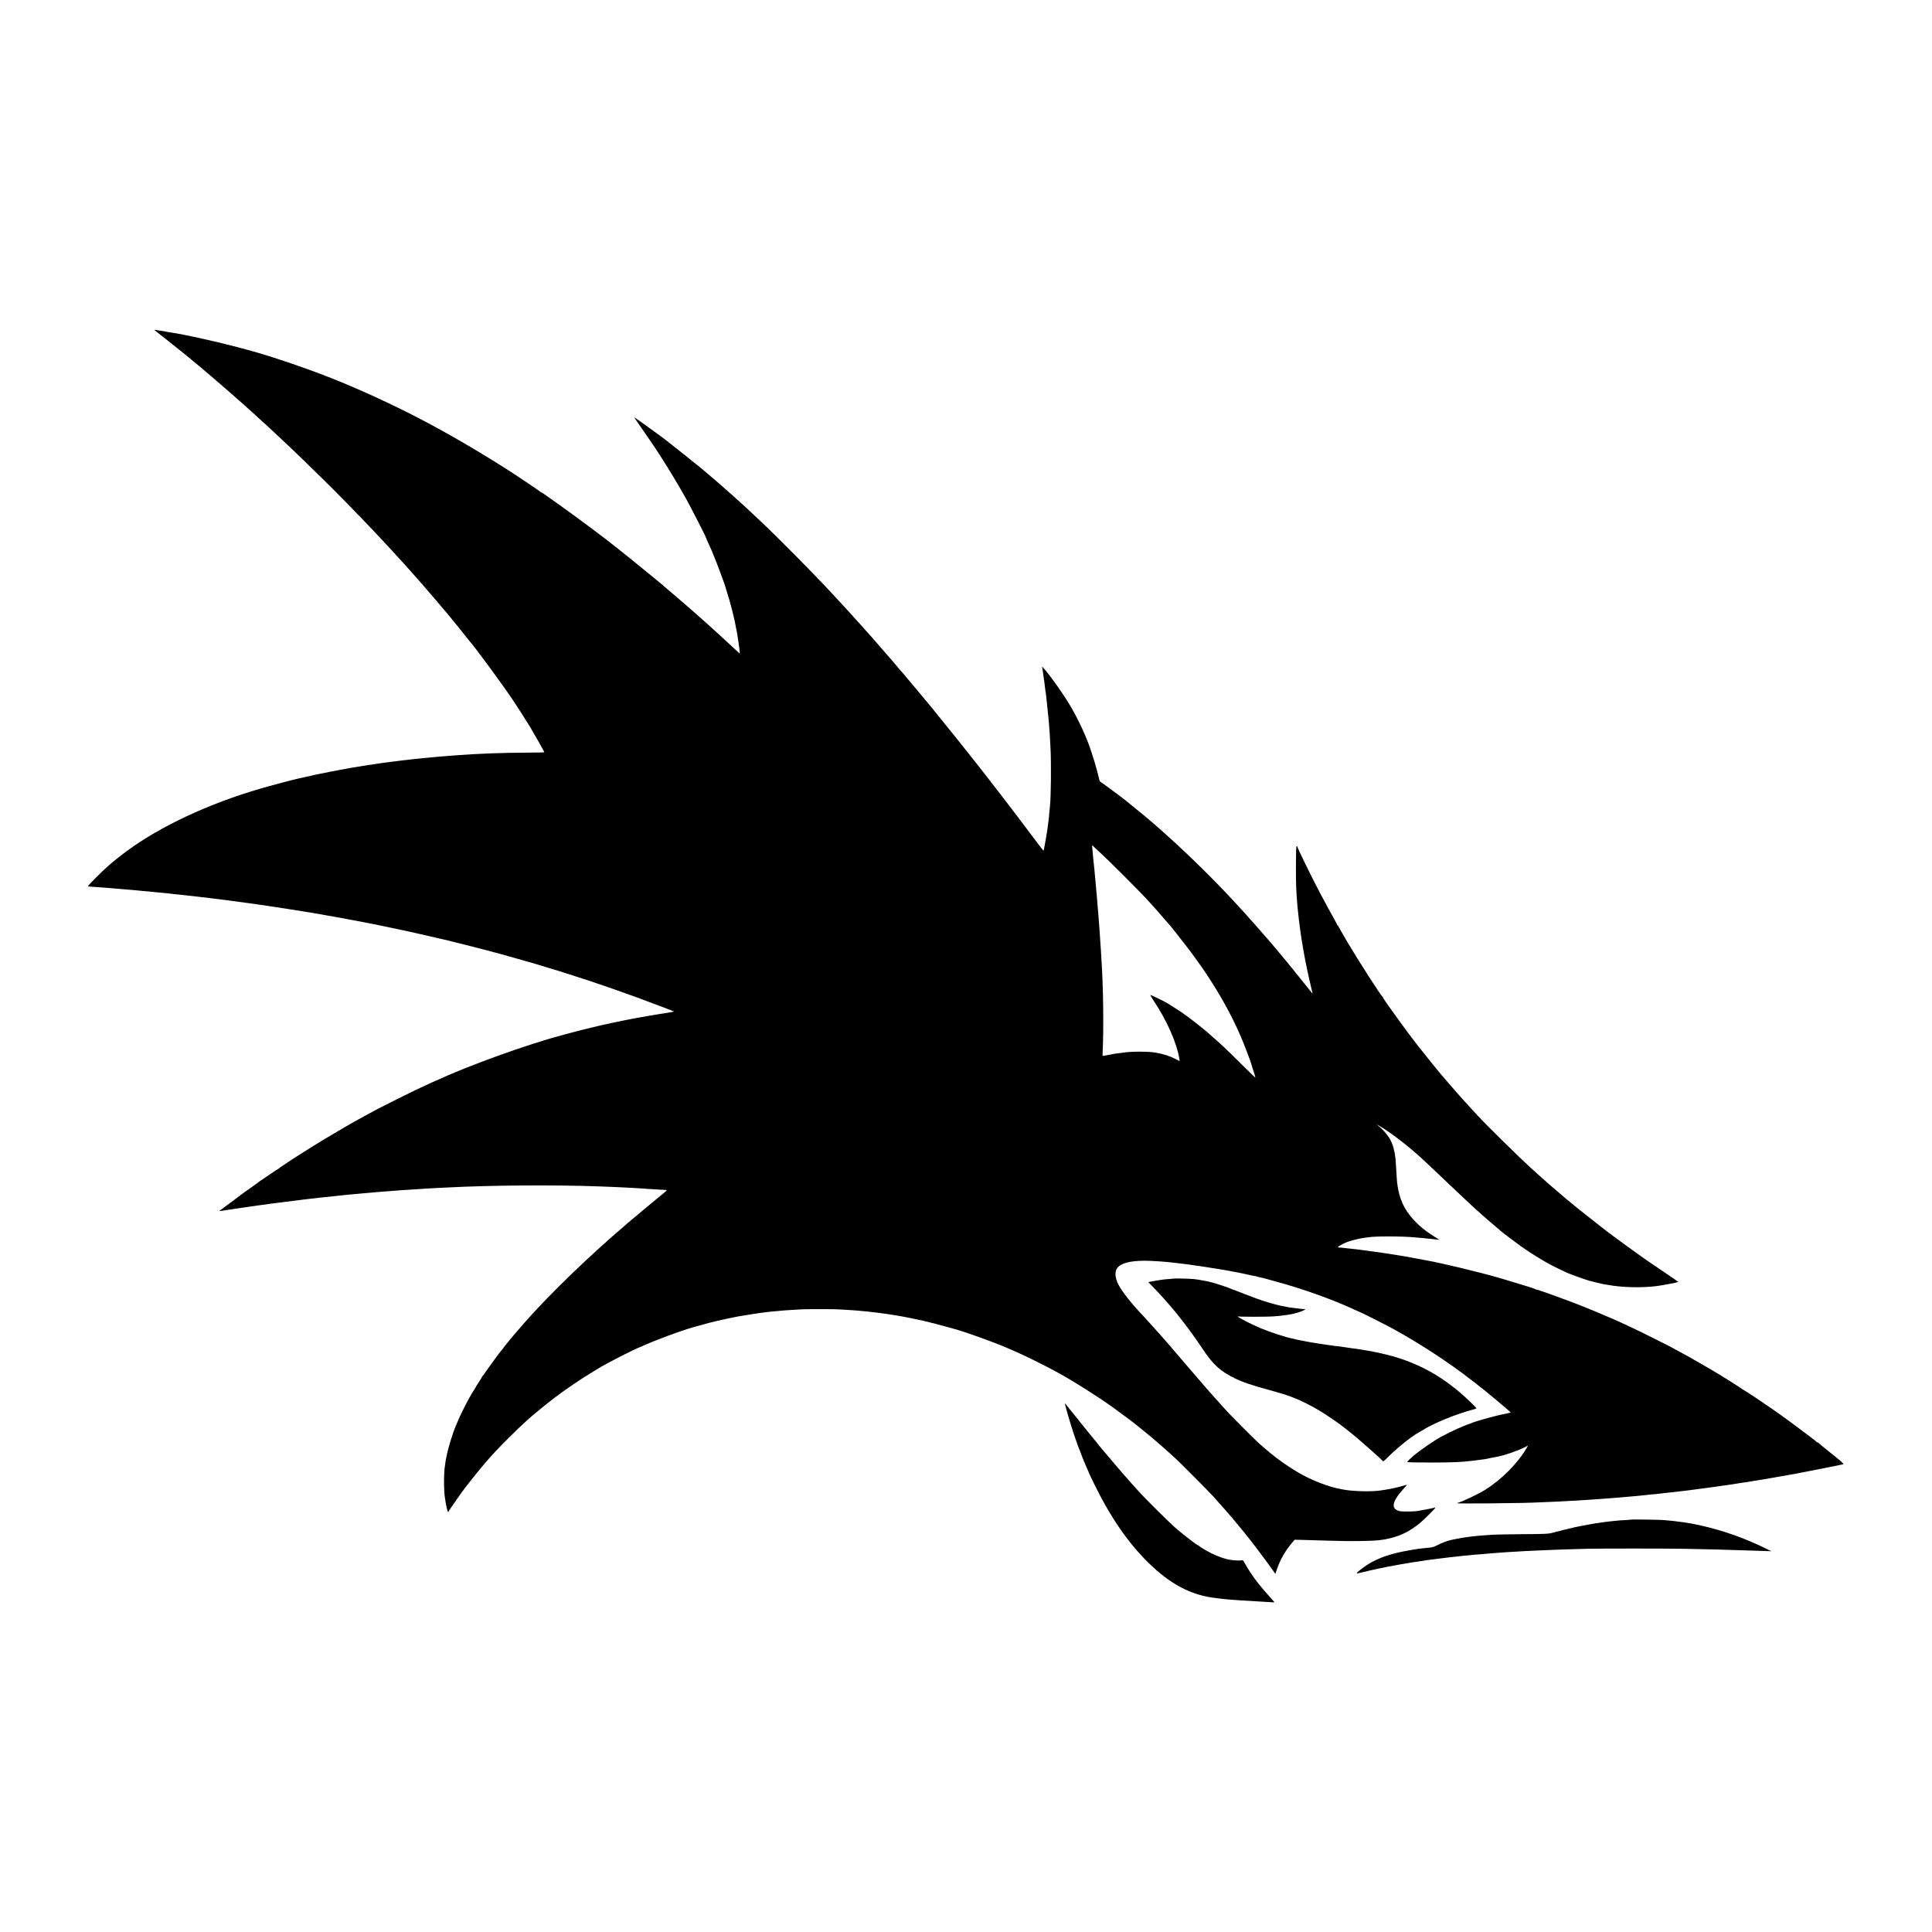 <?xml version="1.0" standalone="no"?>
<!DOCTYPE svg PUBLIC "-//W3C//DTD SVG 20010904//EN"
  "http://www.w3.org/TR/2001/REC-SVG-20010904/DTD/svg10.dtd">
<svg height="3567pt" preserveAspectRatio="xMidYMid meet"
     version="1.0" viewBox="0 0 3567 3567" width="3567pt"
     xmlns="http://www.w3.org/2000/svg">
  <g fill="#000000"
     stroke="none" transform="translate(0,3567) scale(0.1,-0.1)">
    <path d="M2850 29577 c3 -2 93 -73 200 -158 182 -143 441 -351 466 -374 6 -5
30 -26 54 -45 115 -92 537 -453 709 -605 61 -53 58 -51 141 -125 40 -36 83
-73 94 -83 29 -25 153 -137 186 -167 15 -14 64 -59 109 -100 46 -41 95 -86
110 -100 451 -419 553 -516 929 -885 140 -137 260 -255 266 -261 383 -385 754
-770 1016 -1054 52 -57 106 -115 120 -130 53 -57 196 -214 213 -233 10 -12 48
-55 86 -96 165 -183 447 -508 655 -756 37 -44 75 -89 85 -100 42 -50 329 -405
351 -435 14 -18 30 -38 35 -44 92 -101 597 -787 790 -1075 86 -127 237 -364
321 -501 63 -104 264 -460 264 -469 0 -3 -145 -6 -323 -7 -435 -1 -938 -20
-1302 -49 -33 -3 -94 -7 -135 -10 -41 -3 -97 -7 -125 -10 -27 -3 -77 -7 -110
-10 -58 -5 -141 -13 -215 -20 -19 -2 -64 -6 -100 -10 -36 -3 -99 -10 -140 -15
-41 -5 -100 -12 -130 -15 -30 -3 -66 -7 -80 -9 -14 -3 -50 -7 -81 -11 -31 -3
-65 -7 -75 -9 -11 -2 -46 -7 -79 -10 -53 -6 -214 -29 -285 -42 -14 -2 -45 -6
-70 -9 -25 -3 -67 -10 -95 -15 -27 -5 -68 -12 -90 -15 -55 -7 -251 -42 -395
-70 -41 -8 -87 -16 -101 -19 -26 -4 -212 -42 -259 -52 -14 -3 -35 -7 -46 -10
-12 -2 -82 -18 -155 -35 -74 -17 -145 -33 -158 -35 -52 -10 -475 -121 -566
-148 -27 -8 -88 -26 -135 -39 -943 -274 -1838 -692 -2460 -1151 -88 -64 -269
-208 -301 -238 -8 -7 -34 -31 -59 -52 -101 -88 -366 -354 -358 -361 1 -2 46
-6 98 -9 52 -3 122 -8 155 -11 33 -2 94 -7 135 -10 41 -3 93 -8 115 -10 22 -2
74 -7 115 -10 41 -3 95 -8 120 -10 25 -2 79 -7 120 -10 41 -4 86 -8 100 -10
14 -2 61 -7 105 -10 87 -7 128 -10 220 -21 78 -8 95 -10 189 -18 43 -4 88 -9
99 -12 12 -2 50 -6 86 -9 36 -3 82 -7 101 -10 19 -2 58 -7 85 -10 28 -3 70 -7
95 -10 25 -3 101 -12 170 -20 175 -22 188 -23 250 -30 30 -4 66 -8 80 -10 14
-2 50 -7 80 -10 30 -3 102 -13 160 -21 125 -17 140 -19 250 -34 133 -18 153
-20 180 -25 14 -3 48 -7 75 -11 28 -3 57 -8 67 -9 9 -2 38 -6 65 -10 72 -10
89 -13 193 -29 52 -8 113 -17 135 -21 55 -8 404 -64 435 -69 14 -3 41 -7 60
-10 19 -3 44 -7 55 -10 11 -2 43 -7 70 -11 28 -5 52 -9 55 -10 19 -4 81 -16
115 -21 44 -6 145 -25 485 -88 35 -7 231 -44 255 -49 11 -3 36 -7 55 -11 19
-3 44 -8 55 -10 11 -3 110 -23 220 -46 110 -23 207 -43 215 -45 8 -2 69 -15
136 -29 141 -30 346 -77 599 -136 99 -23 187 -43 195 -45 29 -6 586 -146 657
-166 189 -50 227 -60 353 -94 74 -20 236 -66 360 -102 124 -36 230 -66 235
-67 6 -2 37 -11 70 -21 33 -11 62 -20 65 -20 23 -6 103 -30 139 -42 24 -8 51
-16 60 -18 9 -2 36 -10 61 -18 25 -8 106 -34 180 -57 514 -160 1208 -402 1720
-600 25 -9 98 -37 162 -61 64 -24 116 -45 114 -46 -3 -3 -144 -28 -211 -37
-22 -3 -51 -8 -65 -10 -14 -3 -43 -7 -65 -11 -22 -3 -89 -14 -150 -25 -60 -11
-121 -21 -135 -24 -75 -12 -219 -40 -320 -61 -63 -13 -127 -26 -142 -29 -32
-7 -33 -7 -188 -41 -135 -30 -117 -26 -278 -65 -70 -17 -134 -33 -143 -35 -8
-2 -69 -17 -135 -35 -65 -17 -159 -42 -209 -55 -665 -176 -1737 -562 -2363
-851 -41 -19 -75 -34 -77 -34 -2 0 -54 -24 -117 -54 -62 -29 -135 -63 -163
-76 -67 -30 -628 -310 -696 -347 -30 -17 -103 -56 -164 -88 -60 -32 -132 -71
-158 -87 -26 -15 -50 -28 -52 -28 -7 0 -449 -256 -615 -357 -231 -139 -664
-413 -705 -446 -5 -4 -39 -26 -75 -50 -36 -23 -66 -45 -68 -49 -2 -5 -8 -8
-12 -8 -5 0 -78 -48 -161 -106 -84 -58 -160 -109 -170 -115 -10 -5 -23 -15
-31 -22 -7 -7 -67 -51 -133 -97 -66 -46 -124 -88 -130 -92 -5 -5 -113 -85
-240 -179 l-230 -170 55 6 c30 3 62 8 70 10 8 2 35 7 60 10 75 10 167 24 201
30 9 2 40 6 69 10 29 4 62 9 74 11 23 4 66 10 141 20 28 3 58 8 69 10 10 2 44
6 75 10 31 3 63 7 71 9 44 8 107 16 225 30 28 4 61 8 75 10 39 6 258 33 325
41 33 3 69 8 80 10 10 2 49 6 85 10 36 3 79 8 95 10 17 3 50 7 75 10 25 2 65
6 90 9 25 2 72 7 105 10 60 6 97 10 170 19 22 3 69 8 105 11 36 3 81 7 100 10
19 2 69 6 110 10 41 3 91 8 110 10 19 2 71 6 115 10 44 3 98 8 120 11 22 2 70
6 106 9 36 2 90 6 120 9 48 5 87 8 269 21 25 2 95 6 155 10 61 3 133 8 160 10
57 5 191 13 345 21 58 3 141 7 185 9 799 42 1972 51 2815 20 153 -5 389 -16
465 -20 39 -2 124 -7 190 -10 66 -3 138 -8 160 -10 22 -3 94 -8 160 -11 66 -4
134 -8 150 -9 17 -2 49 -3 73 -4 23 -1 42 -4 42 -8 -1 -5 -26 -28 -58 -53 -70
-56 -665 -551 -672 -559 -3 -3 -36 -33 -75 -66 -641 -549 -1321 -1205 -1780
-1719 -11 -13 -35 -40 -54 -62 -19 -21 -51 -57 -70 -80 -46 -52 -105 -121
-178 -209 -98 -119 -128 -157 -137 -174 -5 -9 -17 -23 -26 -31 -20 -19 -217
-287 -291 -395 -30 -44 -57 -81 -61 -83 -5 -2 -8 -7 -8 -12 0 -5 -27 -49 -60
-99 -33 -50 -60 -93 -60 -97 0 -3 -13 -24 -28 -47 -46 -68 -115 -193 -190
-342 -62 -124 -80 -163 -112 -240 -5 -11 -18 -40 -28 -65 -68 -158 -151 -431
-177 -579 -3 -19 -7 -37 -9 -40 -2 -3 -7 -30 -11 -60 -4 -30 -8 -62 -10 -73
-23 -117 -22 -481 1 -601 2 -11 6 -39 10 -62 3 -22 7 -44 8 -50 2 -5 9 -38 16
-73 7 -34 17 -65 21 -68 5 -3 9 -1 9 5 0 6 53 85 118 177 64 91 124 176 132
188 40 59 291 375 390 491 171 200 269 305 460 495 157 158 209 207 361 345
76 71 339 286 469 386 225 173 525 376 765 519 50 29 107 64 127 77 21 12 40
23 42 23 2 0 49 25 103 56 91 52 514 264 527 264 3 0 33 13 68 29 253 116 733
294 978 362 59 16 62 17 85 23 11 3 54 15 95 26 41 12 82 23 90 25 8 2 71 17
140 34 103 24 285 64 350 76 8 1 35 6 60 11 25 4 47 8 50 9 3 1 30 5 60 9 30
5 64 10 75 12 33 7 70 13 185 29 14 2 43 6 65 9 22 3 65 8 95 12 30 4 69 8 85
9 17 1 62 5 100 9 82 9 121 12 270 21 61 3 137 8 170 10 73 5 601 5 666 1 25
-2 108 -7 184 -11 76 -4 145 -8 154 -10 9 -1 57 -6 106 -10 50 -4 100 -8 113
-10 13 -2 53 -7 90 -11 37 -3 76 -8 87 -10 11 -2 44 -7 74 -10 30 -3 64 -8 75
-10 11 -2 38 -6 61 -9 22 -4 51 -8 65 -10 75 -12 97 -16 120 -20 14 -3 41 -7
60 -10 19 -3 80 -15 135 -26 55 -12 109 -23 120 -25 11 -2 29 -6 40 -8 11 -3
53 -12 93 -20 83 -18 331 -82 472 -122 52 -15 115 -32 140 -39 195 -55 716
-243 925 -334 11 -5 36 -16 55 -24 110 -47 196 -85 280 -125 113 -52 467 -230
526 -264 23 -12 85 -47 138 -75 244 -134 692 -417 961 -609 118 -84 420 -310
471 -353 17 -14 40 -33 50 -41 61 -49 183 -149 209 -171 17 -15 68 -59 115
-99 88 -75 199 -174 330 -294 105 -98 608 -604 706 -712 45 -49 132 -147 194
-219 62 -71 124 -143 139 -160 29 -33 156 -187 211 -255 19 -24 46 -58 60 -75
66 -78 331 -429 447 -592 l80 -112 27 82 c59 176 159 352 282 494 l47 55 231
-6 c127 -4 310 -9 406 -12 382 -13 799 -8 938 11 95 13 123 18 192 35 208 53
365 133 541 276 75 61 289 273 289 286 0 5 -4 7 -8 4 -9 -5 -200 -44 -252 -51
-19 -3 -46 -7 -60 -11 -59 -13 -289 -16 -339 -4 -170 41 -143 177 83 425 30
33 53 61 52 62 -1 1 -31 -7 -67 -18 -93 -28 -235 -60 -338 -75 -25 -4 -55 -8
-66 -10 -137 -27 -509 -21 -678 10 -12 2 -40 7 -62 11 -241 43 -549 163 -805
313 -154 90 -375 244 -501 350 -116 96 -182 154 -229 196 -74 68 -514 509
-570 572 -25 27 -84 93 -131 145 -47 52 -101 112 -120 134 -19 22 -39 45 -45
50 -5 6 -39 44 -75 85 -35 41 -66 77 -69 80 -3 3 -156 181 -340 395 -183 215
-336 392 -339 395 -4 3 -33 36 -66 75 -33 38 -69 79 -80 90 -11 12 -37 41 -57
64 -49 56 -177 198 -203 225 -235 244 -418 474 -490 616 -59 117 -67 234 -20
296 69 91 235 136 505 137 134 0 387 -17 550 -37 19 -3 60 -7 90 -11 30 -3 66
-8 80 -10 14 -2 50 -7 80 -10 30 -4 62 -9 70 -10 29 -5 95 -15 140 -20 25 -3
56 -8 70 -10 29 -5 68 -11 125 -20 23 -3 52 -8 65 -10 14 -3 45 -8 70 -11 25
-3 52 -7 60 -9 8 -3 33 -7 55 -10 37 -6 162 -28 211 -39 12 -2 38 -7 57 -10
20 -3 78 -15 129 -27 51 -11 102 -22 113 -25 11 -2 32 -6 47 -10 15 -3 29 -5
30 -4 2 1 15 -3 29 -8 14 -6 43 -13 65 -16 21 -4 53 -11 69 -16 17 -5 129 -36
250 -69 477 -130 1028 -328 1423 -512 46 -22 86 -39 88 -39 9 0 432 -211 544
-271 449 -241 949 -558 1360 -863 107 -79 412 -316 420 -325 3 -3 48 -41 100
-83 52 -42 104 -85 115 -95 11 -10 47 -40 80 -68 33 -27 76 -64 95 -81 19 -18
46 -41 60 -52 20 -16 22 -22 10 -25 -19 -7 -105 -25 -145 -32 -68 -11 -388
-97 -496 -133 -208 -71 -435 -171 -639 -283 -127 -69 -388 -249 -499 -344 -57
-49 -121 -110 -121 -116 0 -9 108 -12 465 -12 330 0 567 9 695 28 14 2 54 7
90 10 36 4 73 9 84 11 10 2 44 6 75 10 31 3 59 8 62 10 4 2 24 6 45 10 22 3
59 10 84 16 25 6 54 12 65 13 114 19 368 105 499 171 l68 35 -28 -48 c-165
-283 -461 -580 -769 -773 -115 -72 -433 -223 -492 -234 -7 -1 -16 -6 -20 -10
-4 -5 262 -6 592 -3 581 6 694 8 1025 23 85 4 182 8 215 9 93 4 325 16 375 20
25 2 95 6 155 10 61 3 130 8 155 10 25 3 86 7 135 10 50 3 110 8 135 10 25 2
83 7 130 10 47 4 101 8 120 10 31 4 79 8 225 20 55 4 160 15 215 21 61 8 114
13 185 18 34 3 74 7 90 10 17 2 57 7 90 11 105 11 139 15 185 20 90 11 116 14
170 20 30 4 66 8 80 10 14 2 66 9 115 15 171 22 209 27 263 35 18 3 52 7 75
10 23 3 51 7 63 9 12 2 45 7 75 11 30 3 79 10 109 15 85 14 132 21 170 26 19
2 60 9 90 14 53 9 85 13 168 25 20 3 48 8 62 11 43 8 64 11 111 18 25 4 57 9
70 11 13 3 78 14 144 25 66 12 145 25 175 31 30 5 70 12 89 15 18 3 43 8 55
10 11 2 83 16 160 29 116 22 242 46 411 80 17 3 41 8 55 11 14 2 36 7 50 10
14 3 36 8 50 10 14 2 36 7 50 10 14 3 39 8 55 11 17 2 46 8 65 13 19 5 53 12
75 16 22 3 44 9 48 13 9 9 -54 63 -303 261 -85 68 -156 128 -158 132 -2 4 -10
8 -17 8 -7 0 -15 3 -17 8 -1 4 -21 21 -43 38 -96 73 -376 284 -445 334 -41 29
-79 58 -85 62 -23 20 -321 229 -335 235 -8 4 -17 9 -20 13 -10 13 -429 290
-439 290 -5 0 -11 3 -13 8 -5 11 -453 292 -598 374 -25 14 -117 67 -205 118
-163 94 -198 114 -340 190 -44 23 -91 49 -104 57 -13 9 -159 84 -325 167 -276
139 -353 176 -606 294 -145 68 -362 161 -570 247 -63 26 -124 50 -135 55 -232
96 -874 330 -905 330 -6 0 -18 5 -28 10 -9 6 -69 26 -132 46 -150 47 -371 114
-390 119 -8 3 -76 22 -150 44 -354 103 -1047 270 -1335 321 -27 5 -124 23
-215 40 -91 17 -176 32 -190 35 -93 16 -272 45 -310 50 -25 3 -74 11 -110 16
-36 6 -81 13 -100 15 -19 2 -51 6 -70 9 -66 9 -105 14 -150 20 -25 3 -54 7
-65 9 -11 2 -51 7 -89 11 -38 4 -79 8 -90 10 -25 4 -146 17 -196 21 -19 1 -39
3 -43 3 -34 3 86 73 185 107 76 27 220 61 293 70 24 2 53 7 66 9 119 23 632
23 864 0 22 -2 76 -7 120 -10 44 -3 94 -8 110 -11 17 -2 53 -6 80 -8 28 -3 73
-7 100 -11 l50 -5 -35 21 c-205 128 -323 221 -432 339 -187 201 -276 397 -313
690 -3 25 -10 121 -21 315 -3 55 -7 111 -9 125 -2 14 -7 49 -10 79 -4 30 -11
65 -16 78 -5 13 -7 23 -4 23 5 0 -29 99 -51 147 -43 93 -132 201 -235 287
l-34 28 40 -22 c191 -107 541 -375 780 -595 17 -15 59 -55 95 -88 36 -33 130
-122 210 -198 80 -75 168 -159 196 -186 28 -26 118 -112 200 -189 82 -78 163
-155 180 -170 17 -16 73 -68 125 -115 109 -100 324 -287 395 -344 27 -22 54
-45 59 -51 16 -18 260 -204 375 -286 222 -159 492 -322 700 -420 58 -27 113
-54 124 -59 48 -27 363 -142 446 -164 71 -19 220 -55 240 -59 14 -2 63 -11
110 -19 263 -48 619 -56 900 -21 102 13 387 68 396 76 1 2 -113 81 -254 176
-141 95 -284 192 -317 216 -33 23 -91 64 -130 91 -38 27 -159 114 -269 194
-109 80 -208 153 -220 161 -61 42 -462 355 -646 503 -71 57 -219 178 -234 192
-6 6 -40 35 -76 65 -36 30 -67 57 -70 60 -3 3 -36 32 -75 64 -38 32 -88 75
-110 95 -22 20 -60 54 -85 75 -38 34 -108 96 -236 212 -215 195 -822 793 -994
979 -164 178 -250 272 -270 295 -12 14 -36 41 -53 60 -18 19 -75 84 -127 145
-52 60 -99 115 -105 121 -5 6 -30 35 -54 64 -25 29 -50 58 -56 64 -6 6 -40 47
-75 91 -36 44 -67 82 -70 85 -6 6 -234 291 -268 335 -12 17 -50 66 -85 111
-34 45 -72 94 -84 110 -11 16 -50 67 -85 114 -35 47 -115 157 -178 245 -62 88
-125 175 -139 194 -46 64 -91 133 -91 141 0 5 -4 10 -9 12 -21 8 -447 670
-627 976 -27 46 -56 95 -65 110 -59 99 -119 206 -119 213 0 5 -4 9 -10 9 -5 0
-10 5 -10 11 0 6 -18 41 -39 77 -41 71 -178 321 -276 507 -142 266 -425 845
-425 868 0 8 -3 8 -12 -1 -8 -8 -11 -109 -12 -354 -1 -342 5 -497 29 -758 13
-141 37 -344 50 -430 2 -14 6 -45 10 -70 3 -25 8 -56 10 -70 3 -14 7 -41 10
-60 21 -129 33 -200 50 -290 8 -41 17 -86 19 -100 3 -14 8 -36 11 -50 3 -14 7
-37 10 -53 3 -15 12 -60 21 -100 9 -39 20 -90 25 -112 4 -22 21 -93 37 -158
16 -65 26 -115 22 -110 -4 4 -90 112 -191 238 -100 127 -273 338 -383 470
-175 208 -220 262 -271 319 -5 6 -53 61 -105 121 -52 61 -104 119 -115 131
-11 12 -43 48 -72 80 -63 73 -130 146 -307 338 -344 374 -823 846 -1206 1191
-255 230 -386 342 -605 519 -93 76 -179 146 -190 155 -60 50 -467 351 -474
351 -5 0 -15 26 -21 58 -30 141 -122 449 -188 627 -87 233 -222 513 -352 731
-126 211 -356 535 -475 669 l-35 40 4 -30 c2 -16 7 -50 11 -75 4 -25 8 -56 10
-70 2 -14 7 -47 11 -75 3 -27 8 -58 9 -67 2 -9 7 -48 10 -85 4 -37 9 -70 10
-73 2 -3 6 -35 10 -70 3 -36 8 -83 11 -104 3 -22 7 -61 9 -88 2 -26 6 -67 9
-90 3 -24 8 -69 11 -100 3 -32 7 -82 10 -110 13 -144 18 -225 31 -488 14 -287
8 -878 -11 -1055 -3 -22 -7 -67 -10 -100 -5 -68 -15 -158 -20 -195 -2 -14 -7
-49 -10 -79 -4 -30 -8 -61 -10 -70 -4 -26 -15 -94 -20 -126 -4 -27 -25 -144
-40 -220 -4 -16 -8 -31 -9 -33 -2 -1 -104 131 -226 295 -123 164 -228 302
-232 308 -5 5 -41 53 -80 105 -39 52 -110 145 -157 206 -47 61 -95 123 -106
138 -11 15 -30 39 -42 54 -11 15 -89 115 -172 222 -83 107 -178 229 -211 270
-33 41 -117 147 -187 236 -71 88 -141 178 -158 199 -69 86 -312 388 -396 490
-49 61 -93 115 -97 120 -19 25 -526 631 -531 635 -3 3 -29 32 -57 65 -75 89
-91 107 -114 135 -12 14 -43 49 -68 79 -66 77 -186 215 -192 221 -3 3 -34 39
-70 80 -36 41 -69 80 -75 86 -10 11 -108 121 -199 223 -27 31 -52 58 -55 61
-3 3 -42 45 -86 95 -44 49 -91 101 -105 116 -14 14 -45 48 -69 75 -37 42 -140
153 -304 328 -279 298 -887 913 -1143 1156 -148 141 -369 348 -393 369 -16 14
-129 116 -195 176 -55 50 -176 157 -226 200 -30 26 -68 59 -85 74 -28 24 -194
166 -281 239 -75 63 -570 458 -667 532 -155 118 -530 388 -575 414 -7 4 32
-55 86 -131 94 -132 362 -526 372 -548 3 -5 30 -48 61 -95 114 -175 311 -504
437 -730 69 -123 354 -678 355 -690 0 -4 29 -72 71 -165 8 -16 26 -56 40 -88
14 -32 26 -60 26 -63 0 -3 10 -26 21 -52 38 -83 204 -529 214 -574 2 -9 17
-58 33 -110 26 -81 76 -254 87 -306 2 -9 13 -54 24 -100 12 -45 23 -95 26
-110 3 -15 7 -38 10 -52 9 -39 25 -122 31 -155 11 -64 14 -83 28 -180 28 -190
30 -221 14 -204 -44 42 -322 299 -477 439 -52 47 -99 90 -105 95 -6 6 -47 42
-90 80 -44 39 -87 77 -96 85 -9 8 -37 33 -62 55 -25 22 -74 65 -108 95 -87 76
-91 80 -146 125 -26 22 -52 45 -58 51 -6 5 -56 48 -111 94 -55 46 -102 87
-105 90 -11 14 -488 406 -675 555 -110 88 -206 166 -215 172 -217 176 -801
611 -1133 845 -84 58 -177 125 -208 147 -31 23 -61 41 -67 41 -6 0 -12 4 -14
9 -3 7 -392 270 -583 393 -307 198 -773 479 -1075 648 -47 26 -101 56 -120 67
-587 330 -1320 683 -1974 948 -511 207 -1183 438 -1651 565 -510 139 -1181
290 -1450 326 -22 3 -46 7 -54 10 -12 4 -53 11 -191 31 -19 3 -33 3 -30 0z
m17349 -9544 c15 -16 75 -71 132 -123 139 -127 711 -698 830 -829 52 -57 103
-113 114 -125 40 -43 171 -192 229 -261 33 -38 64 -74 70 -80 26 -24 303 -376
422 -535 452 -606 789 -1204 1012 -1795 33 -88 64 -169 68 -180 4 -11 8 -22 9
-25 3 -12 68 -219 81 -259 8 -25 13 -46 11 -47 -1 -2 -124 117 -273 264 -293
291 -330 325 -509 482 -66 58 -122 107 -125 111 -9 10 -255 204 -310 245 -129
95 -171 123 -275 189 -61 39 -120 76 -130 82 -42 27 -300 153 -312 153 -8 0
12 -38 45 -88 251 -372 441 -799 487 -1095 l6 -38 -70 35 c-120 61 -214 92
-371 121 -129 25 -485 24 -612 -1 -13 -2 -45 -6 -73 -9 -27 -3 -61 -7 -75 -10
-14 -3 -40 -8 -57 -11 -18 -3 -61 -11 -95 -18 -35 -7 -65 -12 -69 -10 -3 1 -4
24 -2 51 23 421 13 1245 -22 1743 -3 36 -7 110 -10 165 -3 55 -7 120 -10 145
-2 25 -7 94 -10 155 -3 60 -8 123 -10 140 -2 16 -7 73 -10 125 -3 52 -8 111
-10 130 -2 19 -7 71 -10 115 -3 44 -8 100 -10 125 -2 25 -7 77 -10 115 -3 39
-8 88 -10 110 -5 49 -12 127 -20 220 -3 39 -8 86 -10 105 -2 19 -7 62 -10 95
-4 33 -8 76 -10 95 -2 19 -7 69 -10 110 -3 41 -8 90 -10 108 -6 39 -1 40 34 5z"/>
    <path d="M21688 12065 c-2 -1 -46 -5 -98 -9 -52 -3 -104 -8 -115 -10 -11 -2
-40 -7 -65 -10 -25 -3 -56 -8 -70 -11 -52 -10 -134 -25 -138 -25 -3 0 22 -26
54 -59 132 -131 345 -369 464 -517 185 -231 341 -444 484 -659 191 -288 324
-410 591 -541 152 -74 308 -127 640 -218 343 -93 492 -149 725 -269 141 -73
232 -127 379 -226 173 -116 218 -149 351 -256 41 -33 84 -67 94 -75 99 -79
525 -456 539 -477 4 -7 12 -13 16 -13 5 0 62 52 127 117 160 156 402 347 529
417 17 9 37 21 45 26 213 138 648 317 973 400 26 7 47 16 47 20 0 4 -51 56
-113 116 -470 453 -950 724 -1543 873 -118 29 -284 64 -356 75 -21 3 -75 12
-120 20 -46 8 -112 17 -148 21 -35 4 -67 8 -70 10 -3 1 -34 6 -70 10 -36 4
-67 9 -70 10 -3 2 -35 6 -71 9 -35 4 -76 9 -89 11 -14 3 -45 8 -70 10 -25 3
-56 8 -70 10 -14 2 -43 7 -65 10 -23 3 -50 7 -62 9 -12 3 -43 8 -70 12 -51 7
-73 11 -113 19 -14 2 -36 7 -50 9 -14 3 -50 10 -80 16 -30 6 -68 13 -84 16
-16 3 -32 7 -36 9 -4 2 -22 7 -41 10 -119 21 -419 119 -604 197 -144 61 -384
182 -405 205 -8 9 -9 13 -2 9 14 -8 479 -9 622 -2 100 6 160 12 297 31 107 14
264 61 308 91 19 14 19 14 -5 15 -40 2 -82 6 -132 13 -27 3 -69 9 -95 12 -27
3 -55 7 -63 9 -8 2 -31 7 -50 10 -195 32 -455 112 -765 235 -110 44 -203 80
-208 80 -4 0 -20 6 -35 14 -36 18 -280 100 -359 120 -95 25 -235 50 -337 62
-56 6 -343 13 -348 9z"/>
    <path d="M19663 9745 c5 -18 15 -60 23 -90 28 -111 150 -504 174 -560 4 -11
18 -49 30 -85 12 -36 30 -83 40 -105 9 -22 21 -51 25 -65 13 -42 88 -225 131
-317 13 -28 24 -54 24 -58 0 -3 42 -92 94 -198 297 -607 616 -1071 992 -1443
407 -403 802 -610 1258 -659 31 -4 66 -8 76 -10 10 -2 50 -6 87 -10 37 -3 91
-8 118 -10 79 -7 266 -19 465 -30 115 -6 258 -15 298 -18 18 -2 31 0 30 4 -2
4 -35 42 -75 86 -60 65 -148 168 -221 258 -83 102 -214 299 -260 391 -20 40
-22 41 -59 35 -51 -8 -194 4 -268 24 -111 29 -255 89 -365 152 -78 44 -145 88
-148 95 -2 4 -8 8 -14 8 -16 0 -259 186 -393 301 -125 107 -576 553 -705 698
-41 45 -84 93 -95 105 -60 67 -156 176 -186 211 -19 22 -36 42 -39 45 -3 3
-30 34 -60 70 -30 36 -57 67 -60 70 -4 3 -57 66 -119 140 -63 74 -132 157
-155 184 -22 27 -45 55 -50 63 -4 9 -16 23 -25 32 -24 26 -186 225 -385 475
-17 21 -47 58 -66 81 -19 24 -46 57 -60 75 -14 17 -33 42 -43 53 -17 21 -18
21 -14 2z"/>
    <path d="M30128 7615 c-2 -2 -58 -6 -126 -10 -68 -3 -131 -8 -140 -10 -9 -1
-51 -6 -92 -9 -69 -6 -180 -21 -240 -31 -14 -2 -43 -7 -65 -9 -22 -3 -50 -8
-61 -10 -12 -2 -39 -7 -60 -11 -22 -3 -84 -15 -139 -26 -55 -12 -111 -23 -125
-25 -24 -4 -319 -77 -445 -110 -49 -13 -140 -17 -510 -19 -247 -2 -488 -6
-535 -9 -47 -3 -123 -8 -170 -11 -47 -3 -103 -7 -125 -10 -22 -2 -65 -7 -95
-10 -30 -3 -71 -8 -90 -11 -19 -2 -48 -7 -65 -9 -35 -4 -70 -10 -145 -25 -30
-7 -68 -14 -85 -17 -68 -12 -195 -57 -271 -98 -69 -36 -94 -44 -165 -50 -46
-4 -91 -8 -100 -10 -8 -1 -42 -6 -75 -9 -84 -9 -325 -54 -419 -77 -288 -72
-484 -163 -671 -313 -89 -71 -86 -76 24 -49 220 54 405 93 592 127 47 8 101
18 120 22 19 3 44 8 55 9 11 2 34 6 50 9 66 12 162 27 195 31 19 3 49 7 65 10
17 2 48 7 70 10 22 4 51 8 65 11 14 2 48 6 75 9 28 4 61 8 75 10 14 2 50 6 80
10 30 4 66 8 80 10 14 2 50 6 80 10 30 3 71 8 90 10 19 3 60 7 90 10 30 3 71
8 90 10 31 4 111 11 205 20 17 1 71 5 120 9 50 4 106 9 125 11 19 2 73 7 120
10 47 3 110 8 140 11 30 2 91 7 135 9 44 3 121 7 170 10 88 6 119 7 370 19
217 11 620 25 920 32 232 5 1494 5 1780 -1 428 -8 790 -17 1150 -30 88 -3 228
-7 310 -10 l150 -5 -125 61 c-370 181 -770 322 -1155 409 -27 7 -59 13 -70 16
-11 2 -42 8 -70 14 -75 15 -95 19 -140 25 -22 4 -51 8 -65 10 -141 20 -231 30
-365 41 -73 6 -582 13 -587 9z"/>
  </g>
</svg>
